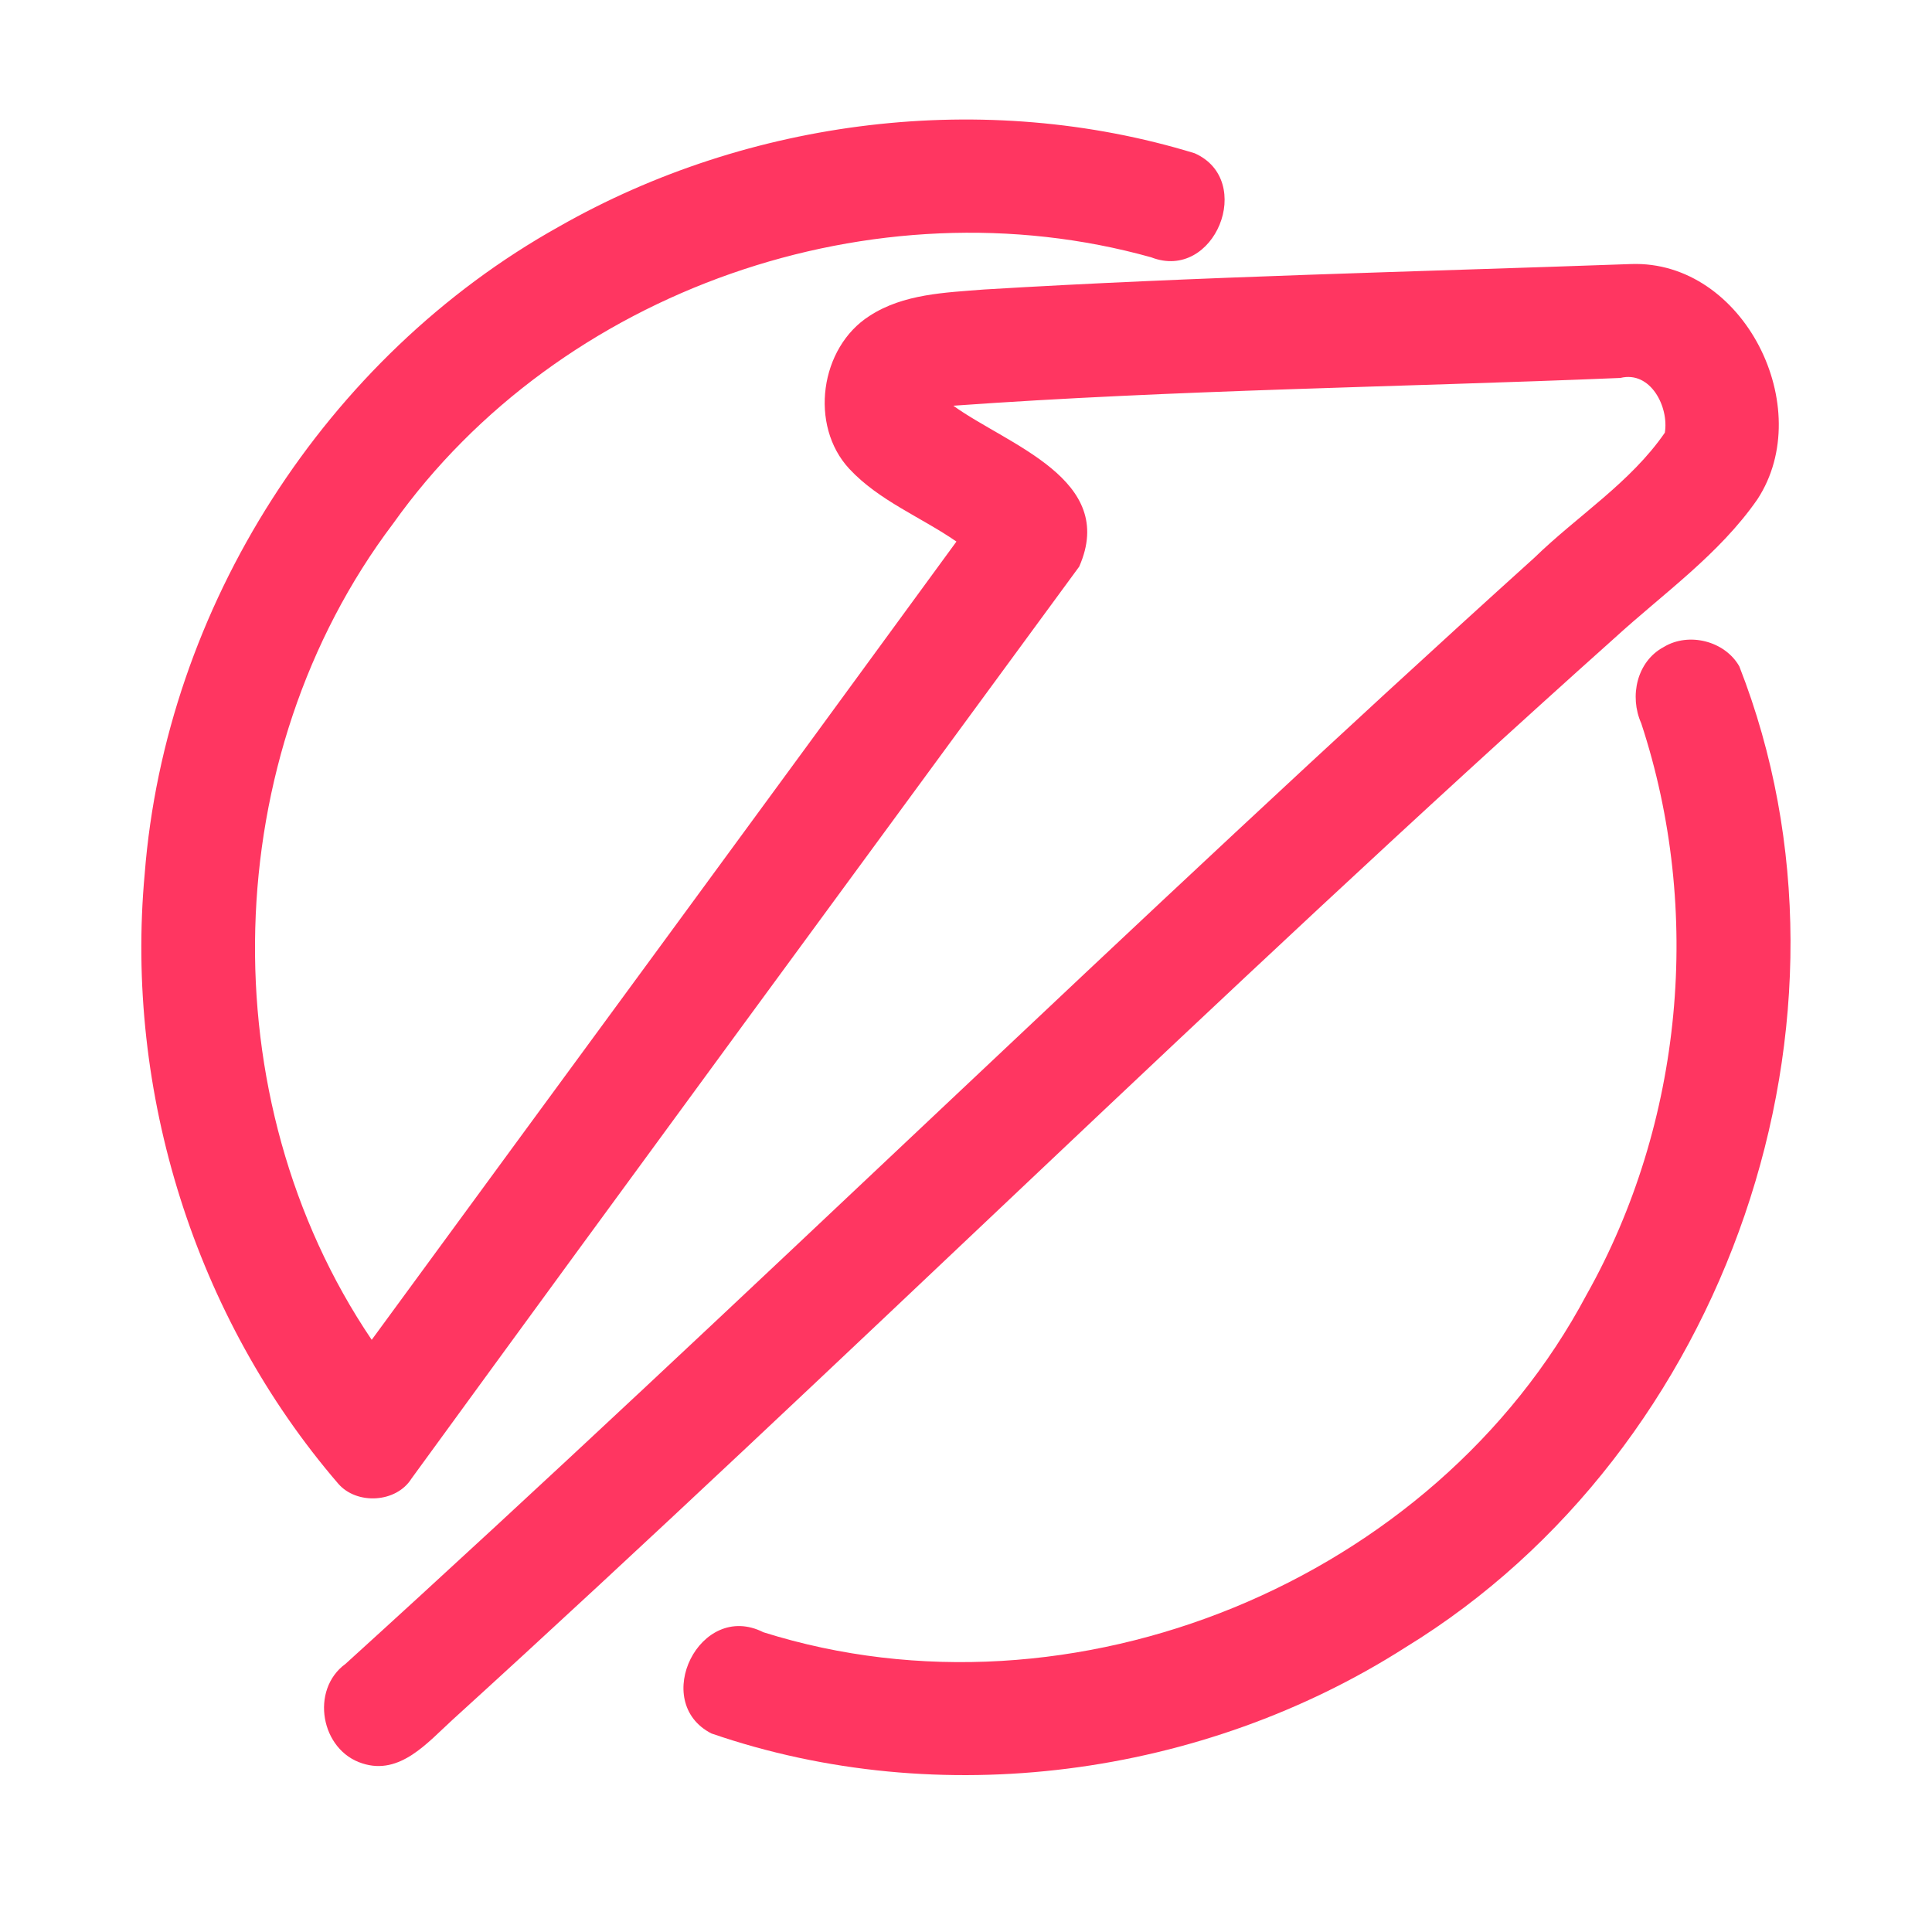 <?xml version="1.0" encoding="UTF-8" ?>
<!DOCTYPE svg PUBLIC "-//W3C//DTD SVG 1.1//EN" "http://www.w3.org/Graphics/SVG/1.1/DTD/svg11.dtd">
<svg width="192pt" height="192pt" viewBox="0 0 192 192" version="1.1" xmlns="http://www.w3.org/2000/svg">
<g id="#ff3661ff">
<path fill="#ff3661" opacity="1.00" d=" M 55.57 22.51 C 74.47 11.74 97.89 8.85 118.72 15.23 C 124.78 17.91 120.72 28.03 114.40 25.57 C 86.93 17.89 55.62 28.77 39.07 52.03 C 21.60 75.15 20.71 109.15 36.94 133.15 C 56.30 106.70 75.73 80.30 95.05 53.82 C 91.52 51.38 87.36 49.77 84.40 46.59 C 80.40 42.28 81.48 34.53 86.42 31.39 C 89.78 29.20 93.93 29.08 97.80 28.77 C 119.21 27.48 140.66 27.01 162.10 26.24 C 173.30 25.85 180.60 40.53 174.65 49.62 C 170.85 55.10 165.31 58.97 160.44 63.42 C 121.23 98.48 83.86 135.54 44.95 170.93 C 42.50 173.16 39.76 176.45 36.03 175.25 C 31.87 173.96 30.79 167.93 34.34 165.35 C 74.17 129.19 112.55 91.47 152.48 55.43 C 156.76 51.26 162.02 47.98 165.45 43.00 C 165.87 40.45 164.04 36.82 161.03 37.56 C 138.93 38.48 116.80 38.74 94.74 40.32 C 100.14 44.22 111.08 47.62 107.25 56.31 C 85.11 86.50 62.93 116.67 40.90 146.93 C 39.39 149.36 35.44 149.58 33.60 147.43 C 19.39 130.91 12.38 108.53 14.38 86.84 C 16.45 60.35 32.36 35.45 55.57 22.51 Z" />
<path fill="#ff3661" opacity="1.00" d=" M 165.34 64.30 C 167.82 62.79 171.41 63.69 172.85 66.22 C 186.55 101.20 171.63 144.16 139.68 163.71 C 119.50 176.61 93.39 180.09 70.70 172.27 C 64.60 169.14 69.55 159.02 75.86 162.21 C 106.65 171.90 142.54 157.14 157.67 128.67 C 167.28 111.58 169.23 90.47 163.10 71.87 C 161.91 69.20 162.66 65.73 165.34 64.30 Z" />
</g>
</svg>
